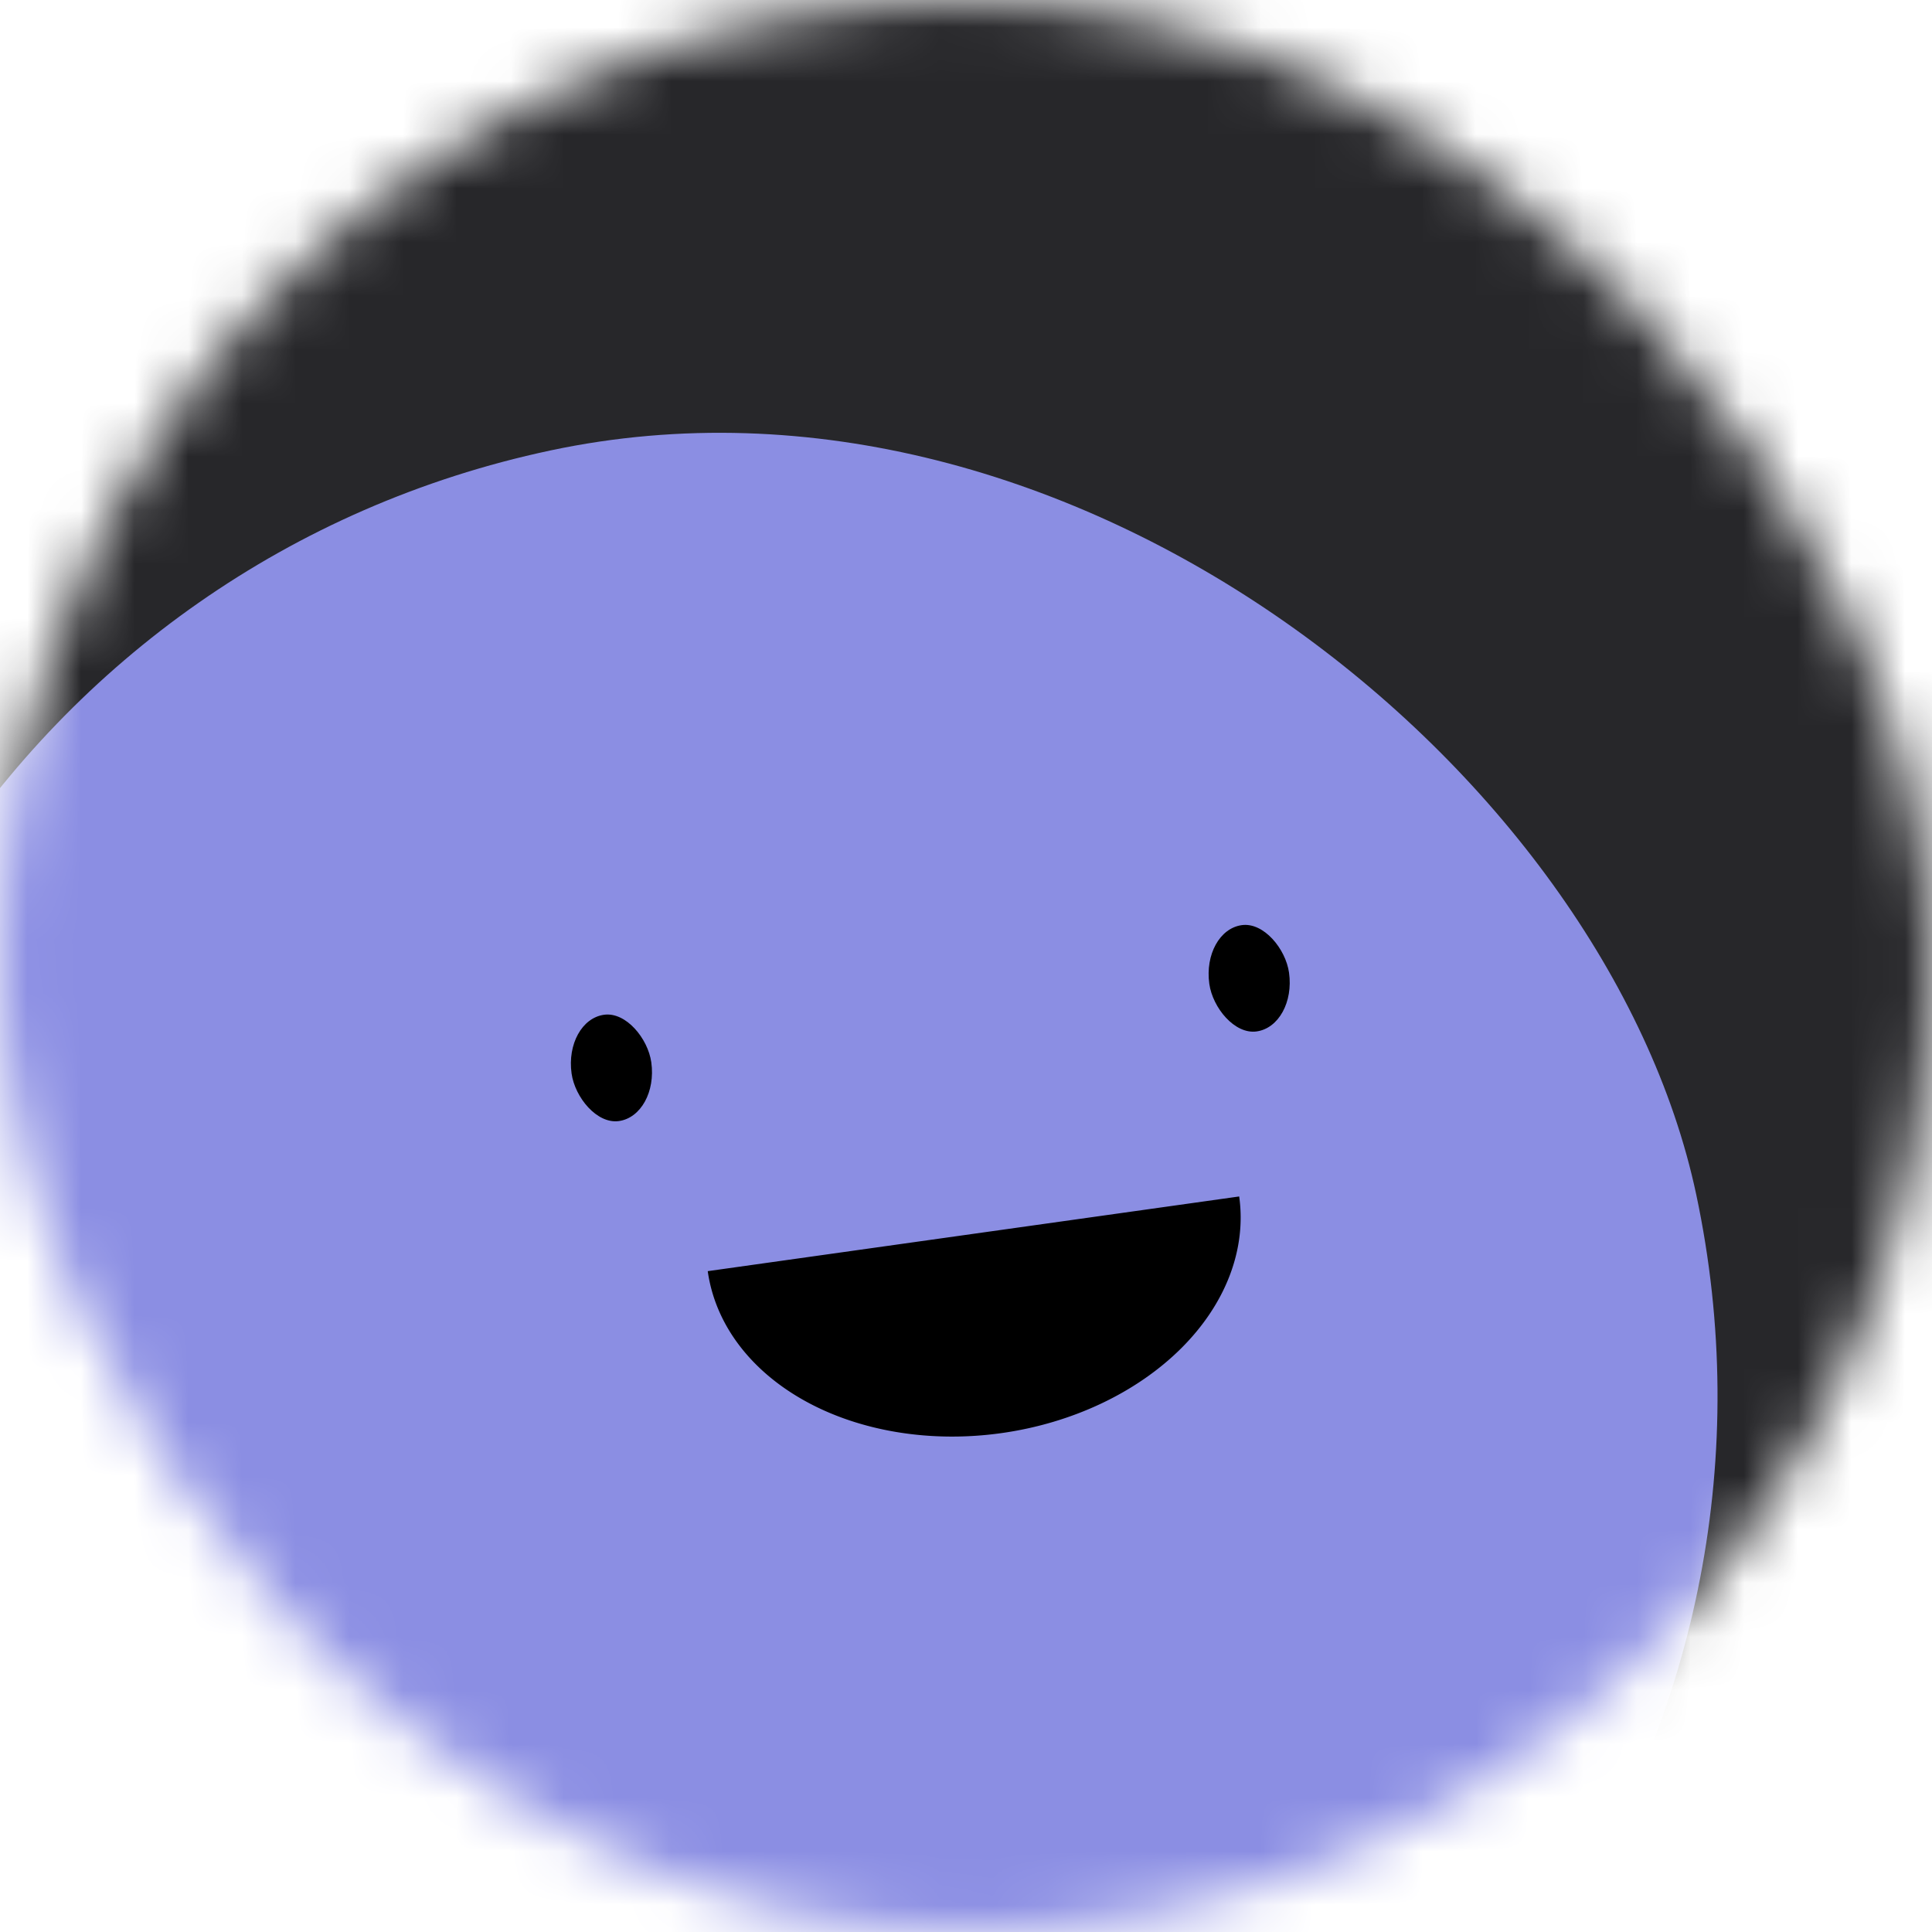 <svg viewBox="0 0 36 36" fill="none" role="img" xmlns="http://www.w3.org/2000/svg" width="80" height="80"><title>Carrie Chapman</title><mask id="mask__beam" maskUnits="userSpaceOnUse" x="0" y="0" width="36" height="36"><rect width="36" height="36" rx="72" fill="#FFFFFF"></rect></mask><g mask="url(#mask__beam)"><rect width="36" height="36" fill="#27272a"></rect><rect x="0" y="0" width="36" height="36" transform="translate(-4 8) rotate(168 18 18) scale(1)" fill="#8b8ee3" rx="36"></rect><g transform="translate(0 4) rotate(-8 18 18)"><path d="M13,19 a1,0.75 0 0,0 10,0" fill="#000000"></path><rect x="11" y="14" width="1.5" height="2" rx="1" stroke="none" fill="#000000"></rect><rect x="23" y="14" width="1.5" height="2" rx="1" stroke="none" fill="#000000"></rect></g></g></svg>